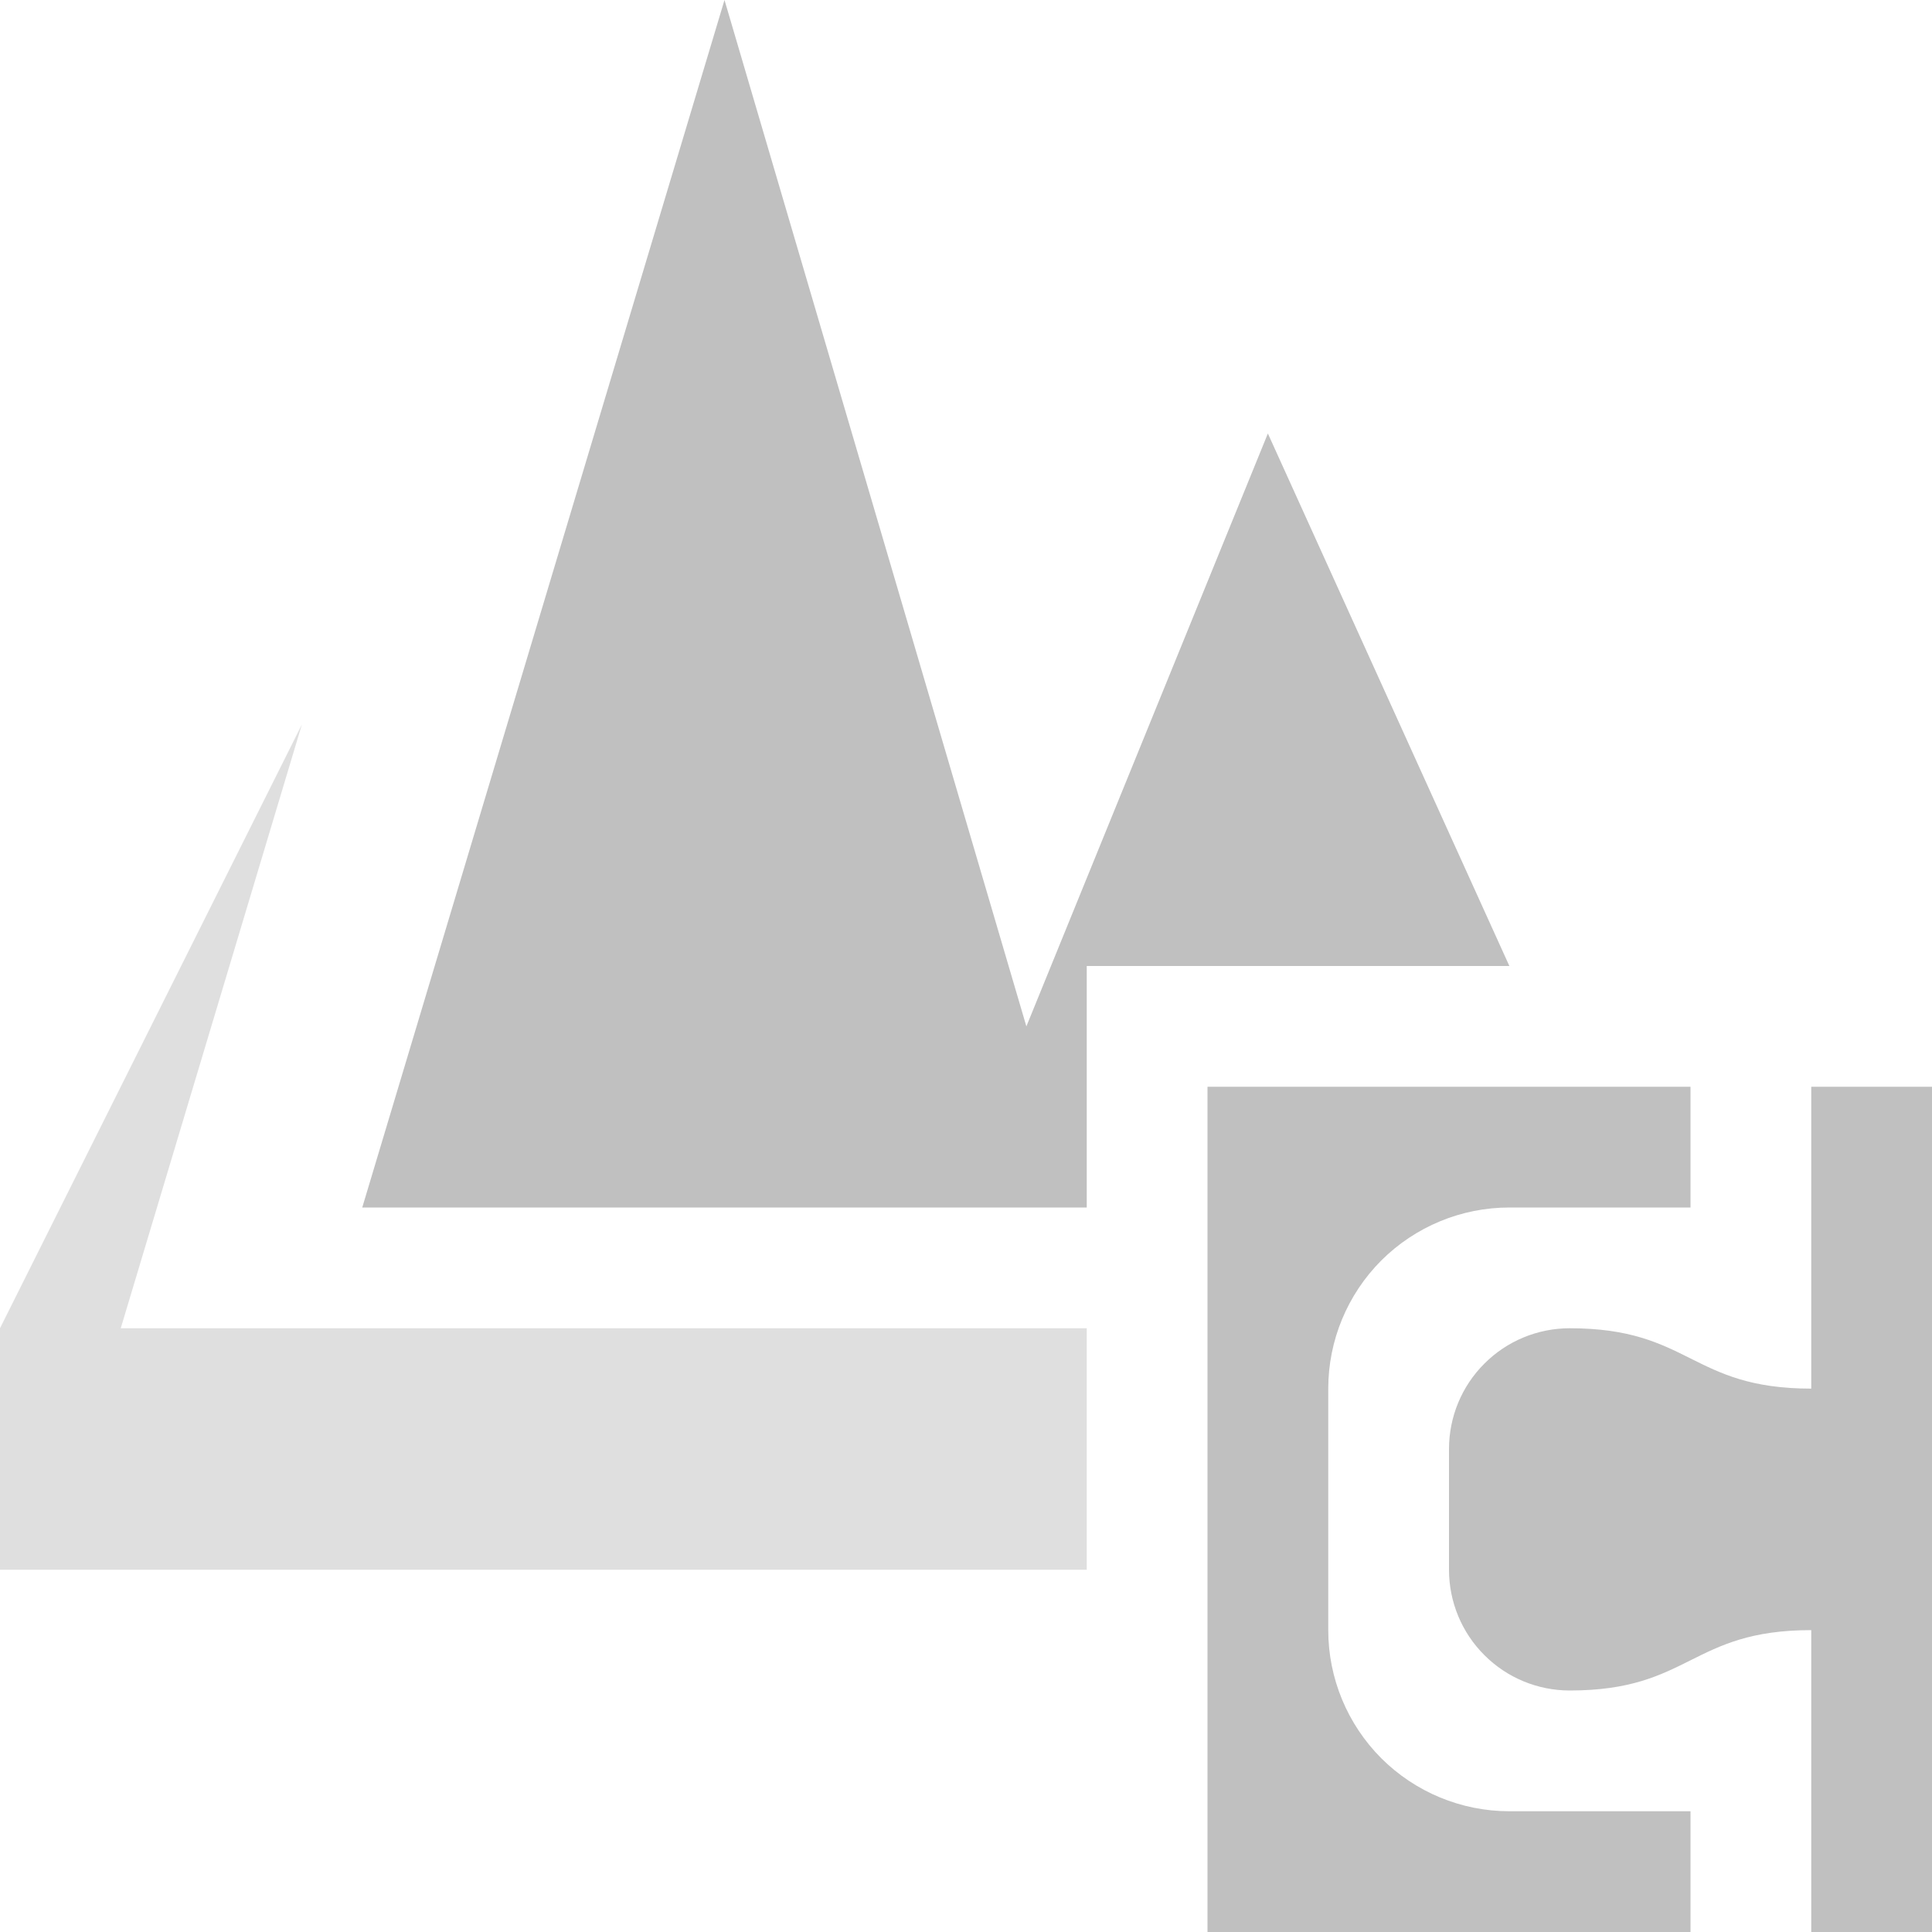 <svg width="16" height="16" viewBox="0 0 16 16" fill="none" xmlns="http://www.w3.org/2000/svg">
<path d="M9 10V8H12.5L10.5 3.59L8.5 8.5L6 0L3 10H9Z" fill="#C0C0C0"/>
<path opacity="0.5" d="M0 11V13H9V11H1L2.5 6L0 11Z" fill="#C0C0C0"/>
<path d="M15 9V11.5C14 11.5 14 11 13 11C12.735 11 12.48 11.105 12.293 11.293C12.105 11.48 12 11.735 12 12V13C12 13.265 12.105 13.52 12.293 13.707C12.48 13.895 12.735 14 13 14C14 14 14 13.5 15 13.5V16H16V9H15Z" fill="#C0C0C0"/>
<path d="M14 15H12.5C12.102 15 11.721 14.842 11.439 14.561C11.158 14.279 11 13.898 11 13.5V11.5C11 11.102 11.158 10.721 11.439 10.439C11.721 10.158 12.102 10 12.5 10H14V9H10V16H14V15Z" fill="#C0C0C0"/>
</svg>

